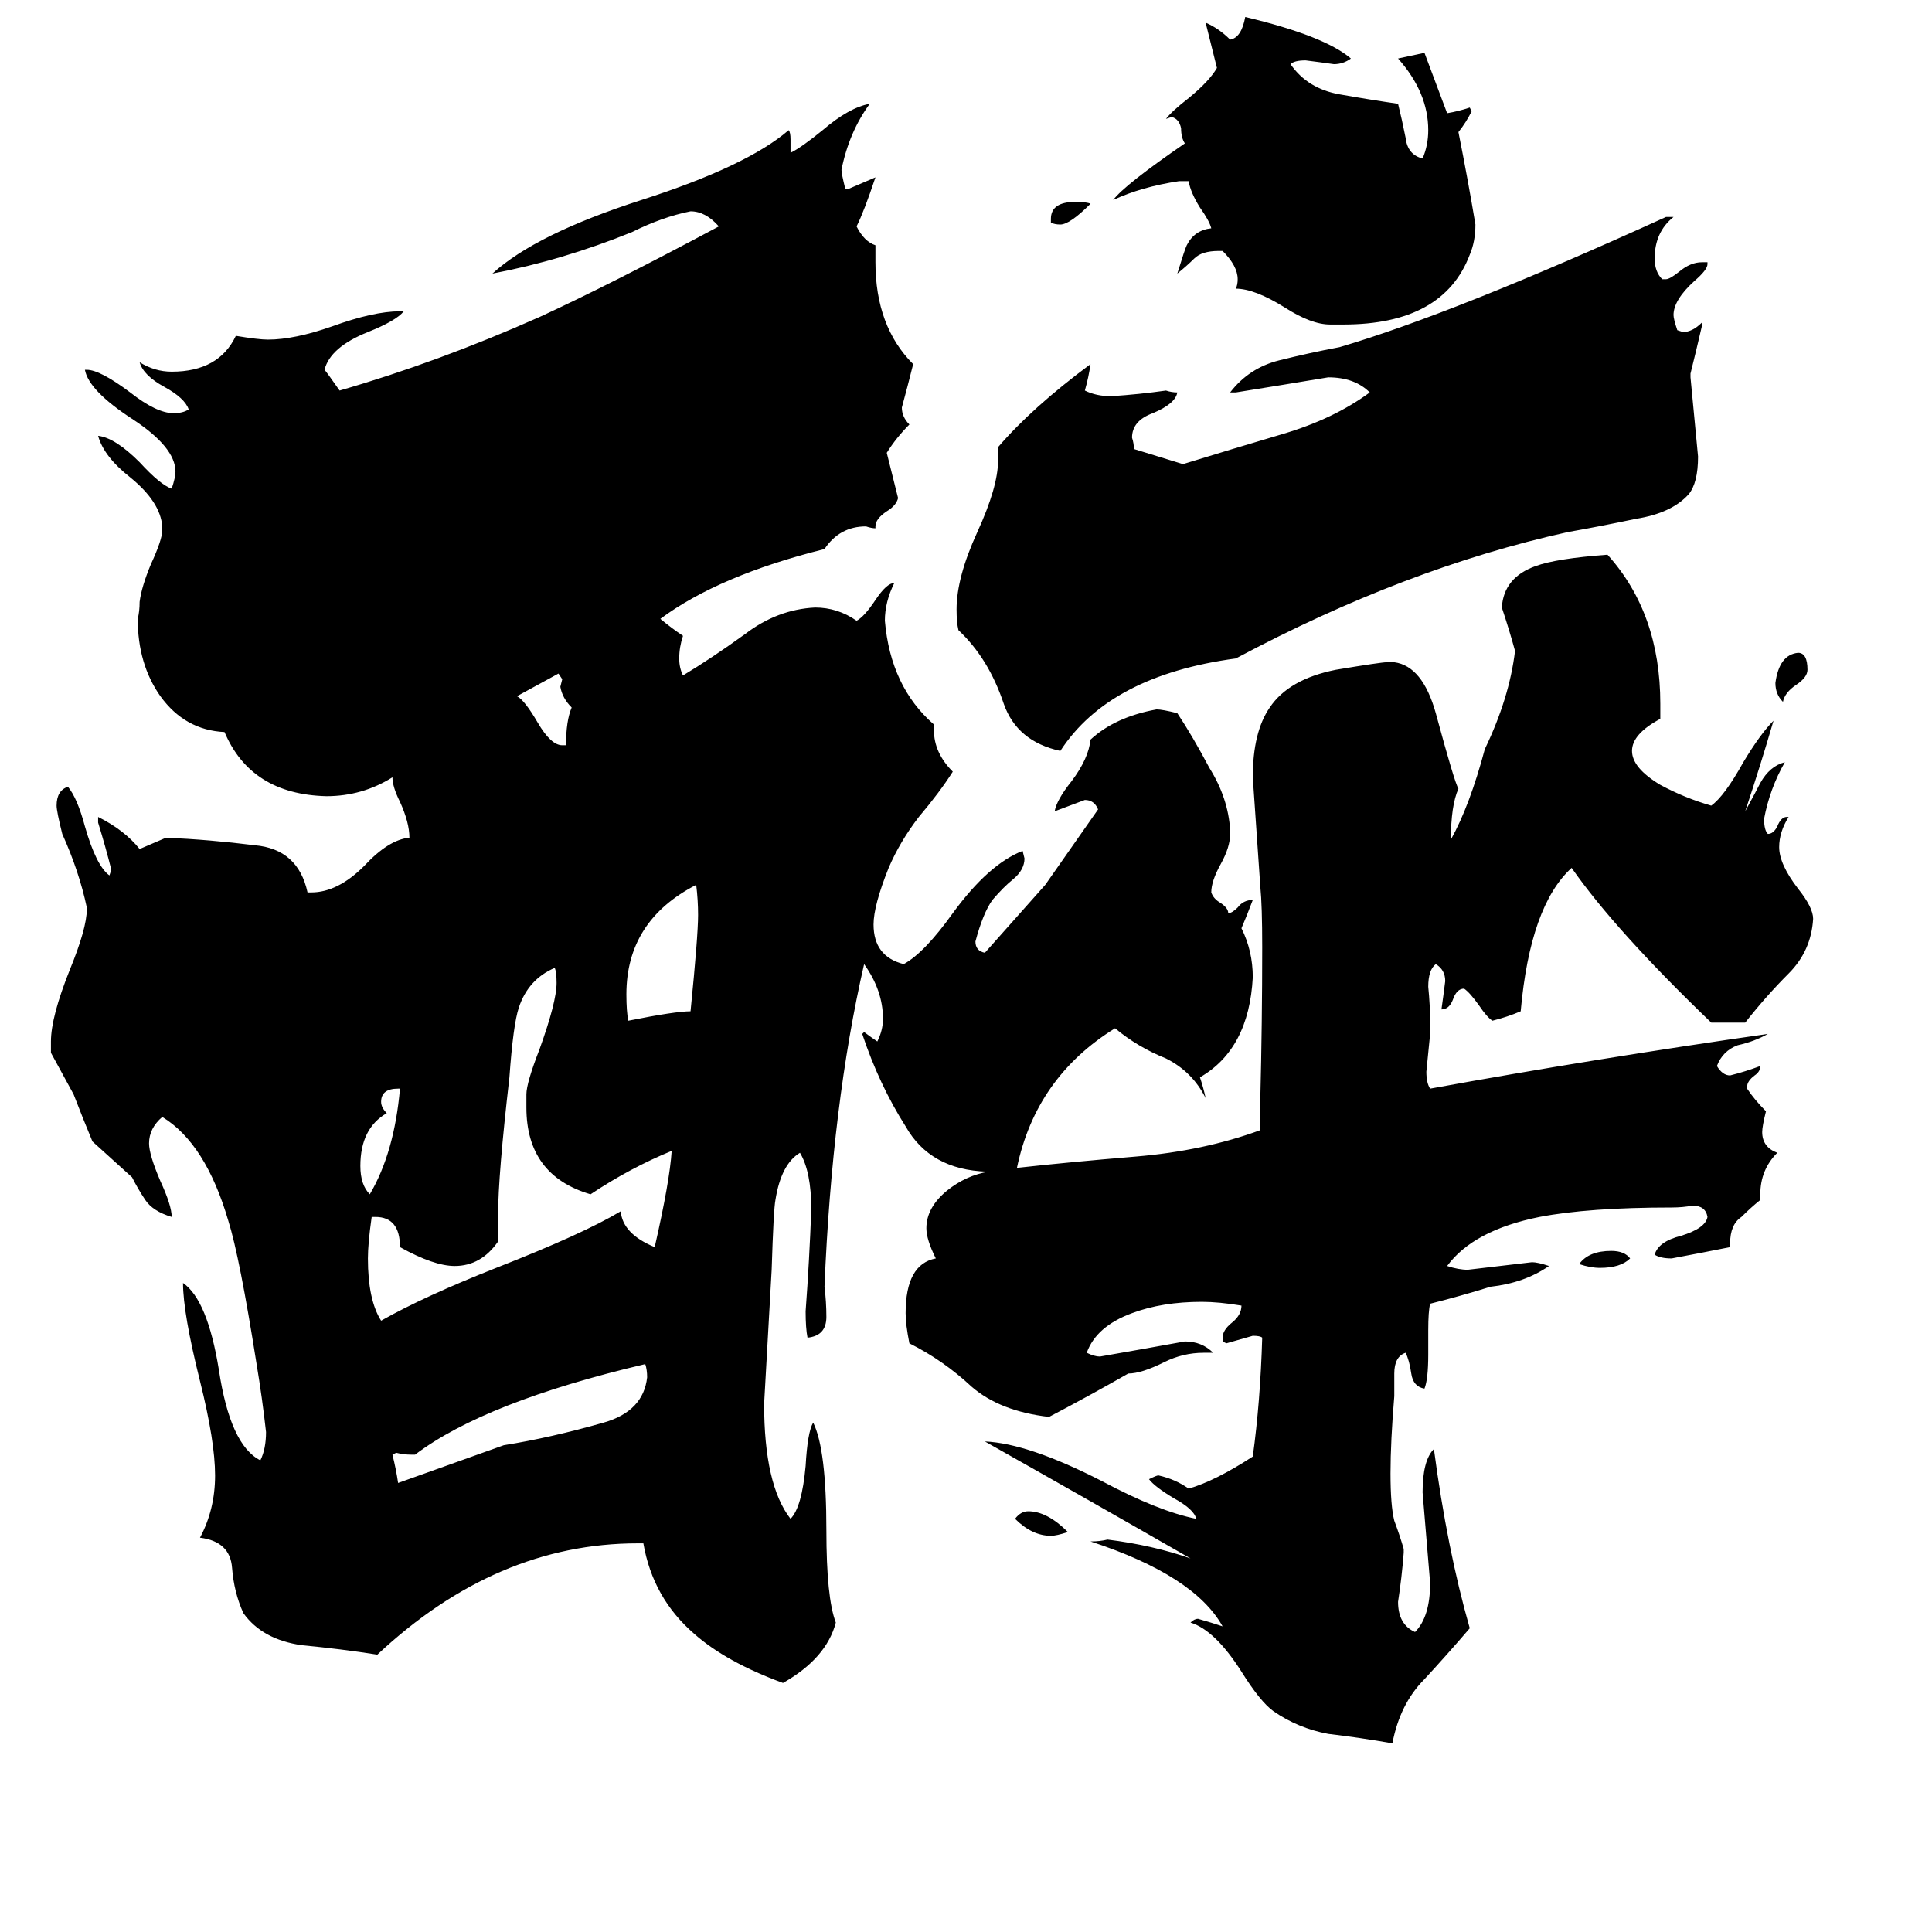 <svg xmlns="http://www.w3.org/2000/svg" viewBox="0 -800 1024 1024">
	<path fill="#000000" d="M557 -682V-684Q557 -693 570 -693Q576 -693 578 -692Q567 -681 562 -681Q559 -681 557 -682ZM864 -133Q859 -128 848 -128Q843 -128 837 -130Q842 -137 854 -137Q861 -137 864 -133ZM566 12Q560 14 557 14Q547 14 538 5Q541 1 545 1Q555 1 566 12ZM945 -428Q941 -432 941 -438Q943 -453 953 -454Q958 -454 958 -445Q958 -441 952 -437Q946 -433 945 -428ZM298 -405H300Q300 -418 303 -425Q298 -430 297 -436L298 -440L296 -443Q285 -437 274 -431Q278 -429 285 -417Q292 -405 298 -405ZM212 -223H211Q202 -223 202 -216Q202 -213 205 -210Q191 -202 191 -182Q191 -172 196 -167Q209 -189 212 -223ZM366 -264Q370 -304 370 -315Q370 -323 369 -331Q332 -312 332 -273Q332 -264 333 -259Q358 -264 366 -264ZM220 -29H218Q214 -29 210 -30L208 -29Q210 -21 211 -14Q239 -24 267 -34Q292 -38 320 -46Q341 -52 343 -70Q343 -74 342 -77Q257 -57 220 -29ZM264 -156V-142Q255 -129 241 -129Q230 -129 212 -139Q212 -155 199 -155H197Q195 -141 195 -133Q195 -111 202 -100Q225 -113 263 -128Q309 -146 329 -158Q330 -146 347 -139Q355 -174 356 -190Q334 -181 313 -167Q279 -177 279 -213V-220Q279 -226 286 -244Q295 -269 295 -279Q295 -285 294 -287Q280 -281 275 -266Q272 -257 270 -229Q264 -177 264 -156ZM712 -628H705Q695 -628 681 -637Q665 -647 655 -647Q656 -649 656 -652Q656 -659 648 -667H646Q637 -667 633 -663Q629 -659 624 -655Q628 -668 629 -670Q633 -678 642 -679Q641 -683 636 -690Q631 -698 630 -704H625Q605 -701 590 -694Q596 -702 628 -724Q626 -727 626 -732Q625 -737 621 -738L618 -737Q621 -741 630 -748Q641 -757 645 -764Q642 -776 639 -788Q646 -785 652 -779Q658 -780 660 -791Q702 -781 716 -769Q712 -766 707 -766Q700 -767 692 -768Q686 -768 684 -766Q693 -753 710 -750Q727 -747 741 -745Q743 -737 745 -727Q746 -718 754 -716Q757 -723 757 -731Q757 -751 741 -769L755 -772Q761 -756 767 -740Q773 -741 779 -743L780 -741Q777 -735 773 -730Q778 -705 782 -681Q782 -672 779 -665Q765 -628 712 -628ZM896 -602V-600Q898 -579 900 -558Q900 -544 895 -538Q886 -528 867 -525Q848 -521 831 -518Q745 -499 655 -451Q588 -442 562 -402Q539 -407 532 -427Q524 -451 508 -466Q507 -470 507 -477Q507 -494 518 -518Q529 -542 529 -556V-563Q547 -584 578 -607Q577 -600 575 -593Q581 -590 589 -590Q604 -591 618 -593Q621 -592 624 -592Q623 -586 611 -581Q600 -577 600 -568Q601 -565 601 -562Q614 -558 627 -554Q653 -562 680 -570Q707 -578 726 -592Q718 -600 704 -600Q680 -596 655 -592H652Q662 -605 678 -609Q694 -613 710 -616Q771 -634 883 -685H887Q877 -677 877 -663Q877 -656 881 -652H883Q885 -652 890 -656Q896 -661 902 -661H905V-660Q905 -657 898 -651Q887 -641 887 -633Q887 -631 889 -625L892 -624Q897 -624 902 -629V-627Q899 -614 896 -602ZM917 -141V-139Q902 -136 886 -133Q880 -133 877 -135Q879 -142 891 -145Q904 -149 905 -155Q904 -161 897 -161Q892 -160 886 -160Q842 -160 816 -155Q781 -148 767 -129Q773 -127 778 -127Q795 -129 812 -131Q815 -131 821 -129Q808 -120 790 -118Q774 -113 758 -109Q757 -105 757 -95V-82Q757 -69 755 -64Q749 -65 748 -72Q747 -79 745 -83Q739 -81 739 -72V-60Q737 -36 737 -19Q737 -2 739 6Q742 14 744 21V23Q743 36 741 49Q741 61 750 65Q758 57 758 39Q756 15 754 -9Q754 -26 760 -32Q767 21 779 63Q767 77 755 90Q742 103 738 124Q721 121 704 119Q688 116 675 107Q668 102 658 86Q644 64 631 60Q633 58 635 58Q642 60 648 62Q633 35 578 17Q583 17 587 16Q611 19 631 26Q577 -5 522 -36Q545 -35 584 -15Q614 1 634 5Q633 0 622 -6Q612 -12 609 -16Q613 -18 614 -18Q623 -16 630 -11Q644 -15 664 -28Q668 -57 669 -91Q668 -92 664 -92Q657 -90 650 -88L648 -89V-91Q648 -95 653 -99Q658 -103 658 -108Q646 -110 637 -110Q616 -110 600 -104Q581 -97 576 -83Q580 -81 583 -81Q606 -85 628 -89Q637 -89 643 -83H638Q627 -83 617 -78Q605 -72 598 -72Q577 -60 556 -49Q530 -52 515 -65Q500 -79 482 -88Q480 -98 480 -104Q480 -130 496 -133Q491 -143 491 -149Q491 -160 502 -169Q512 -177 524 -179H523Q493 -180 480 -203Q466 -225 457 -252L458 -253Q462 -250 465 -248Q468 -254 468 -260Q468 -275 458 -289Q441 -215 437 -118Q438 -110 438 -102Q438 -92 428 -91Q427 -96 427 -105Q429 -132 430 -159Q430 -179 424 -189Q414 -183 411 -164Q410 -159 409 -127Q407 -91 405 -56Q405 -13 419 5Q425 -1 427 -23Q428 -41 431 -46Q438 -32 438 11Q438 47 443 60Q438 79 415 92Q385 81 368 66Q346 47 341 18H338Q263 18 200 77Q181 74 160 72Q139 69 129 55Q124 44 123 31Q122 17 106 15Q114 0 114 -18Q114 -36 106 -68Q97 -104 97 -120Q110 -111 116 -74Q122 -34 138 -26Q141 -32 141 -41Q139 -59 136 -77Q127 -134 121 -153Q109 -194 86 -208Q79 -202 79 -194Q79 -188 85 -174Q91 -161 91 -155Q81 -158 77 -164Q73 -170 70 -176Q60 -185 49 -195Q44 -207 39 -220Q33 -231 27 -242V-248Q27 -261 37 -286Q46 -308 46 -318V-319Q42 -338 33 -358Q30 -370 30 -373Q30 -381 36 -383Q41 -377 45 -362Q51 -341 58 -336L59 -339Q56 -351 52 -364V-367Q66 -360 74 -350Q81 -353 88 -356Q111 -355 135 -352Q158 -350 163 -327H165Q179 -327 193 -341Q206 -355 217 -356Q217 -364 212 -375Q208 -383 208 -388Q192 -378 173 -378Q133 -379 119 -412Q98 -413 85 -431Q73 -448 73 -472Q74 -476 74 -481Q75 -489 80 -501Q86 -514 86 -519V-521Q85 -534 69 -547Q55 -558 52 -569Q61 -568 74 -555Q85 -543 91 -541Q93 -547 93 -550Q93 -563 70 -578Q47 -593 45 -604H46Q53 -604 69 -592Q83 -581 92 -581Q97 -581 100 -583Q98 -589 87 -595Q76 -601 74 -608Q82 -603 91 -603Q116 -603 125 -622Q137 -620 142 -620Q156 -620 176 -627Q198 -635 212 -635H214Q210 -630 195 -624Q175 -616 172 -604Q173 -603 180 -593Q232 -608 286 -632Q323 -649 381 -680Q374 -688 366 -688Q351 -685 335 -677Q298 -662 261 -655Q284 -676 340 -694Q396 -712 418 -731Q419 -730 419 -726V-719Q425 -722 436 -731Q450 -743 461 -745Q450 -730 446 -710Q446 -708 448 -700H450Q457 -703 464 -706Q458 -688 454 -680Q458 -672 464 -670V-661Q464 -627 484 -607Q481 -595 478 -584Q478 -579 482 -575Q475 -568 470 -560Q473 -548 476 -536Q475 -532 470 -529Q464 -525 464 -521V-520Q462 -520 459 -521Q445 -521 437 -509Q381 -495 350 -472Q356 -467 362 -463Q360 -457 360 -451Q360 -446 362 -442Q377 -451 395 -464Q412 -477 432 -478Q444 -478 454 -471Q458 -473 464 -482Q470 -491 474 -491Q469 -481 469 -471Q472 -436 495 -416V-413Q495 -401 505 -391Q498 -380 487 -367Q477 -354 471 -340Q463 -320 463 -310Q463 -293 479 -289Q490 -295 505 -316Q524 -342 542 -349L543 -345Q543 -339 537 -334Q532 -330 526 -323Q521 -316 517 -301Q517 -296 522 -295Q538 -313 554 -331Q568 -351 582 -371Q580 -376 575 -376Q567 -373 559 -370Q560 -376 568 -386Q577 -398 578 -408Q591 -420 613 -424Q616 -424 624 -422Q632 -410 641 -393Q651 -377 652 -360V-358Q652 -351 647 -342Q642 -333 642 -327Q643 -324 646 -322Q651 -319 651 -316Q653 -316 656 -319Q659 -323 664 -323Q661 -315 658 -308Q664 -296 664 -282Q662 -244 636 -229Q638 -223 639 -218Q632 -232 618 -239Q603 -245 591 -255Q549 -229 539 -181Q566 -184 602 -187Q638 -190 668 -201V-218Q669 -258 669 -298Q669 -320 668 -330Q666 -359 664 -388Q664 -412 673 -425Q683 -440 708 -445Q732 -449 735 -449H739Q754 -447 761 -422Q771 -385 773 -382Q769 -373 769 -355Q779 -373 787 -403Q800 -430 803 -455Q800 -466 796 -478Q797 -494 814 -500Q825 -504 852 -506Q880 -475 880 -427V-419Q865 -411 865 -402Q865 -393 880 -384Q893 -377 907 -373Q914 -378 924 -396Q933 -411 940 -418Q933 -394 925 -370Q931 -381 933 -385Q938 -394 946 -396Q938 -382 935 -366Q935 -360 937 -358Q940 -358 942 -362Q944 -367 947 -367H948Q943 -359 943 -351Q943 -342 953 -329Q961 -319 961 -313Q960 -296 948 -284Q936 -272 925 -258H907Q856 -307 833 -340Q811 -320 806 -264Q799 -261 791 -259Q788 -261 784 -267Q779 -274 776 -276Q772 -276 770 -270Q768 -265 764 -265Q765 -272 766 -280Q766 -286 761 -289Q757 -286 757 -277Q758 -267 758 -258V-252Q757 -242 756 -232Q756 -226 758 -223Q846 -239 937 -252Q930 -248 921 -246Q913 -243 910 -235Q913 -230 917 -230Q925 -232 933 -235Q933 -232 930 -230Q926 -227 926 -224V-223Q930 -217 936 -211Q934 -203 934 -200Q934 -192 942 -189Q933 -180 933 -167V-164Q928 -160 923 -155Q917 -151 917 -141Z"/>
</svg>